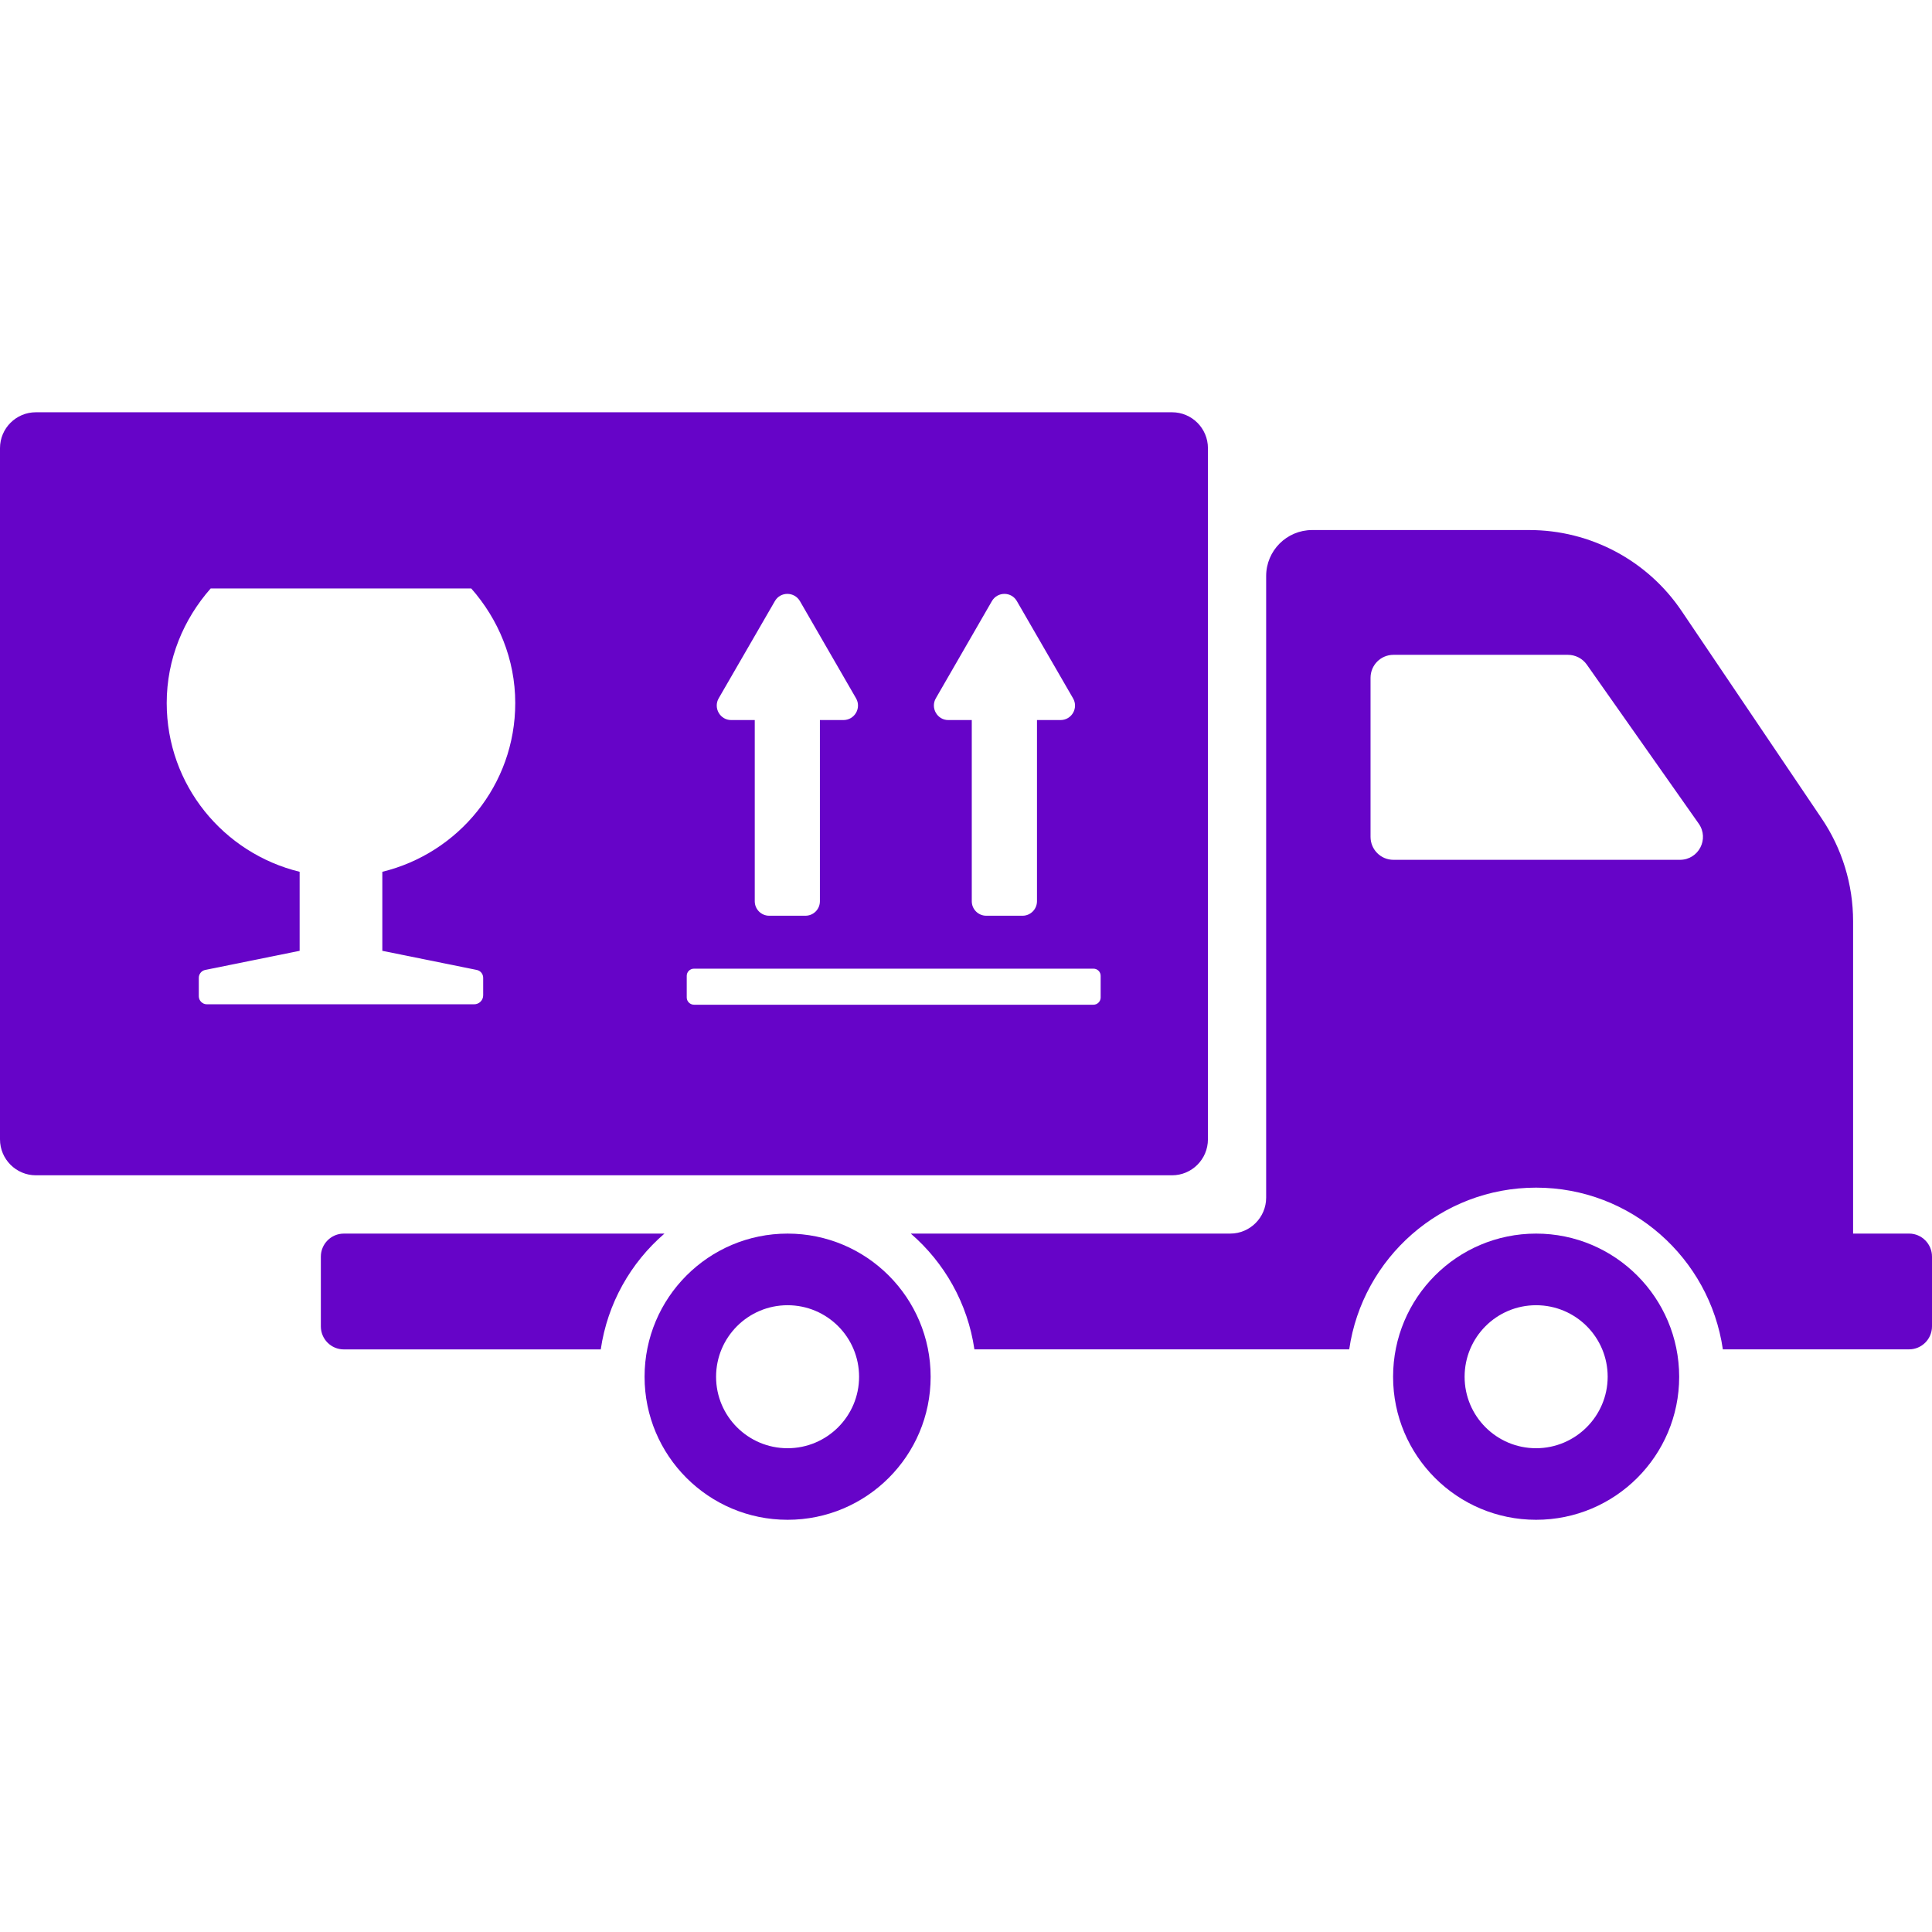 <svg width="100" height="100" viewBox="0 0 100 100" fill="none" xmlns="http://www.w3.org/2000/svg">
<g clip-path="url(#clip0_877_2402)">
<path d="M62.522 58.969V23.196C62.522 22.171 61.69 21.339 60.665 21.339H1.857C0.832 21.339 0 22.171 0 23.196V58.973C0 59.998 0.832 60.833 1.857 60.833H60.665C61.69 60.833 62.522 60.001 62.522 58.969ZM48.439 36.143L51.34 31.114C51.631 30.614 52.349 30.614 52.633 31.114L55.54 36.143C55.831 36.643 55.474 37.27 54.892 37.27H53.674V46.649C53.674 47.063 53.336 47.398 52.928 47.398H51.049C50.634 47.398 50.299 47.063 50.299 46.649V37.27H49.081C48.512 37.27 48.151 36.64 48.439 36.143ZM37.2 36.143L40.107 31.114C40.392 30.614 41.113 30.614 41.404 31.114L44.308 36.143C44.599 36.643 44.235 37.27 43.656 37.27H42.438V46.649C42.438 47.063 42.106 47.398 41.688 47.398H39.813C39.401 47.398 39.066 47.063 39.066 46.649V37.27H37.845C37.27 37.27 36.912 36.64 37.2 36.143ZM24.677 50.204C24.873 50.245 25.009 50.413 25.009 50.612V51.517C25.009 51.776 24.8 51.982 24.541 51.982H10.708C10.48 51.982 10.29 51.795 10.29 51.567V50.612C10.29 50.416 10.429 50.242 10.622 50.204L15.509 49.214V45.124C11.565 44.162 8.629 40.629 8.629 36.39C8.629 34.106 9.506 32.044 10.904 30.459H24.392C25.79 32.047 26.669 34.109 26.669 36.39C26.669 40.629 23.731 44.162 19.789 45.124V49.214L24.677 50.204ZM56.97 51.631C56.97 51.833 56.803 52.004 56.597 52.004H35.922C35.716 52.004 35.545 51.833 35.545 51.631V50.508C35.545 50.305 35.713 50.138 35.922 50.138H56.597C56.803 50.138 56.97 50.302 56.97 50.508V51.631Z" fill="#6604C8"/>
<path d="M98.814 63.85H95.916V47.683C95.916 45.785 95.35 43.928 94.284 42.356L87.04 31.626C85.272 29.004 82.317 27.435 79.154 27.435H67.918C66.606 27.435 65.536 28.498 65.536 29.814V61.99C65.536 63.015 64.701 63.85 63.679 63.85H47.142C48.885 65.356 50.087 67.46 50.435 69.842H69.835C70.522 65.116 74.586 61.472 79.508 61.472C84.424 61.472 88.486 65.113 89.175 69.842H98.814C99.469 69.842 100 69.307 100 68.652V65.043C100 64.388 99.469 63.85 98.814 63.85ZM86.951 44.504H72.125C71.467 44.504 70.939 43.973 70.939 43.315V35.084C70.939 34.426 71.467 33.894 72.125 33.894H81.153C81.542 33.894 81.906 34.081 82.131 34.397L87.923 42.628C88.483 43.419 87.923 44.504 86.951 44.504Z" fill="#6604C8"/>
<path d="M79.508 63.851C75.418 63.851 72.106 67.169 72.106 71.262C72.106 75.349 75.418 78.664 79.508 78.664C83.599 78.664 86.914 75.349 86.914 71.262C86.91 67.169 83.595 63.851 79.508 63.851ZM79.508 74.96C77.465 74.96 75.808 73.306 75.808 71.262C75.808 69.216 77.462 67.558 79.508 67.558C81.555 67.558 83.213 69.212 83.213 71.262C83.21 73.302 81.546 74.96 79.508 74.96Z" fill="#6604C8"/>
<path d="M17.796 63.851C17.139 63.851 16.607 64.388 16.607 65.043V68.656C16.607 69.314 17.142 69.845 17.796 69.845H31.095C31.443 67.463 32.645 65.356 34.391 63.851H17.796Z" fill="#6604C8"/>
<path d="M40.765 63.851C36.678 63.851 33.363 67.169 33.363 71.262C33.363 75.349 36.678 78.664 40.765 78.664C44.855 78.664 48.17 75.349 48.17 71.262C48.17 67.169 44.855 63.851 40.765 63.851ZM40.765 74.96C38.721 74.96 37.064 73.306 37.064 71.262C37.064 69.216 38.721 67.558 40.765 67.558C42.808 67.558 44.466 69.212 44.466 71.262C44.466 73.302 42.808 74.96 40.765 74.96Z" fill="#6604C8"/>
</g>
<defs>
<clipPath id="clip0_877_2402">
<rect width="100" height="100" fill="white"/>
</clipPath>
</defs>
</svg>
